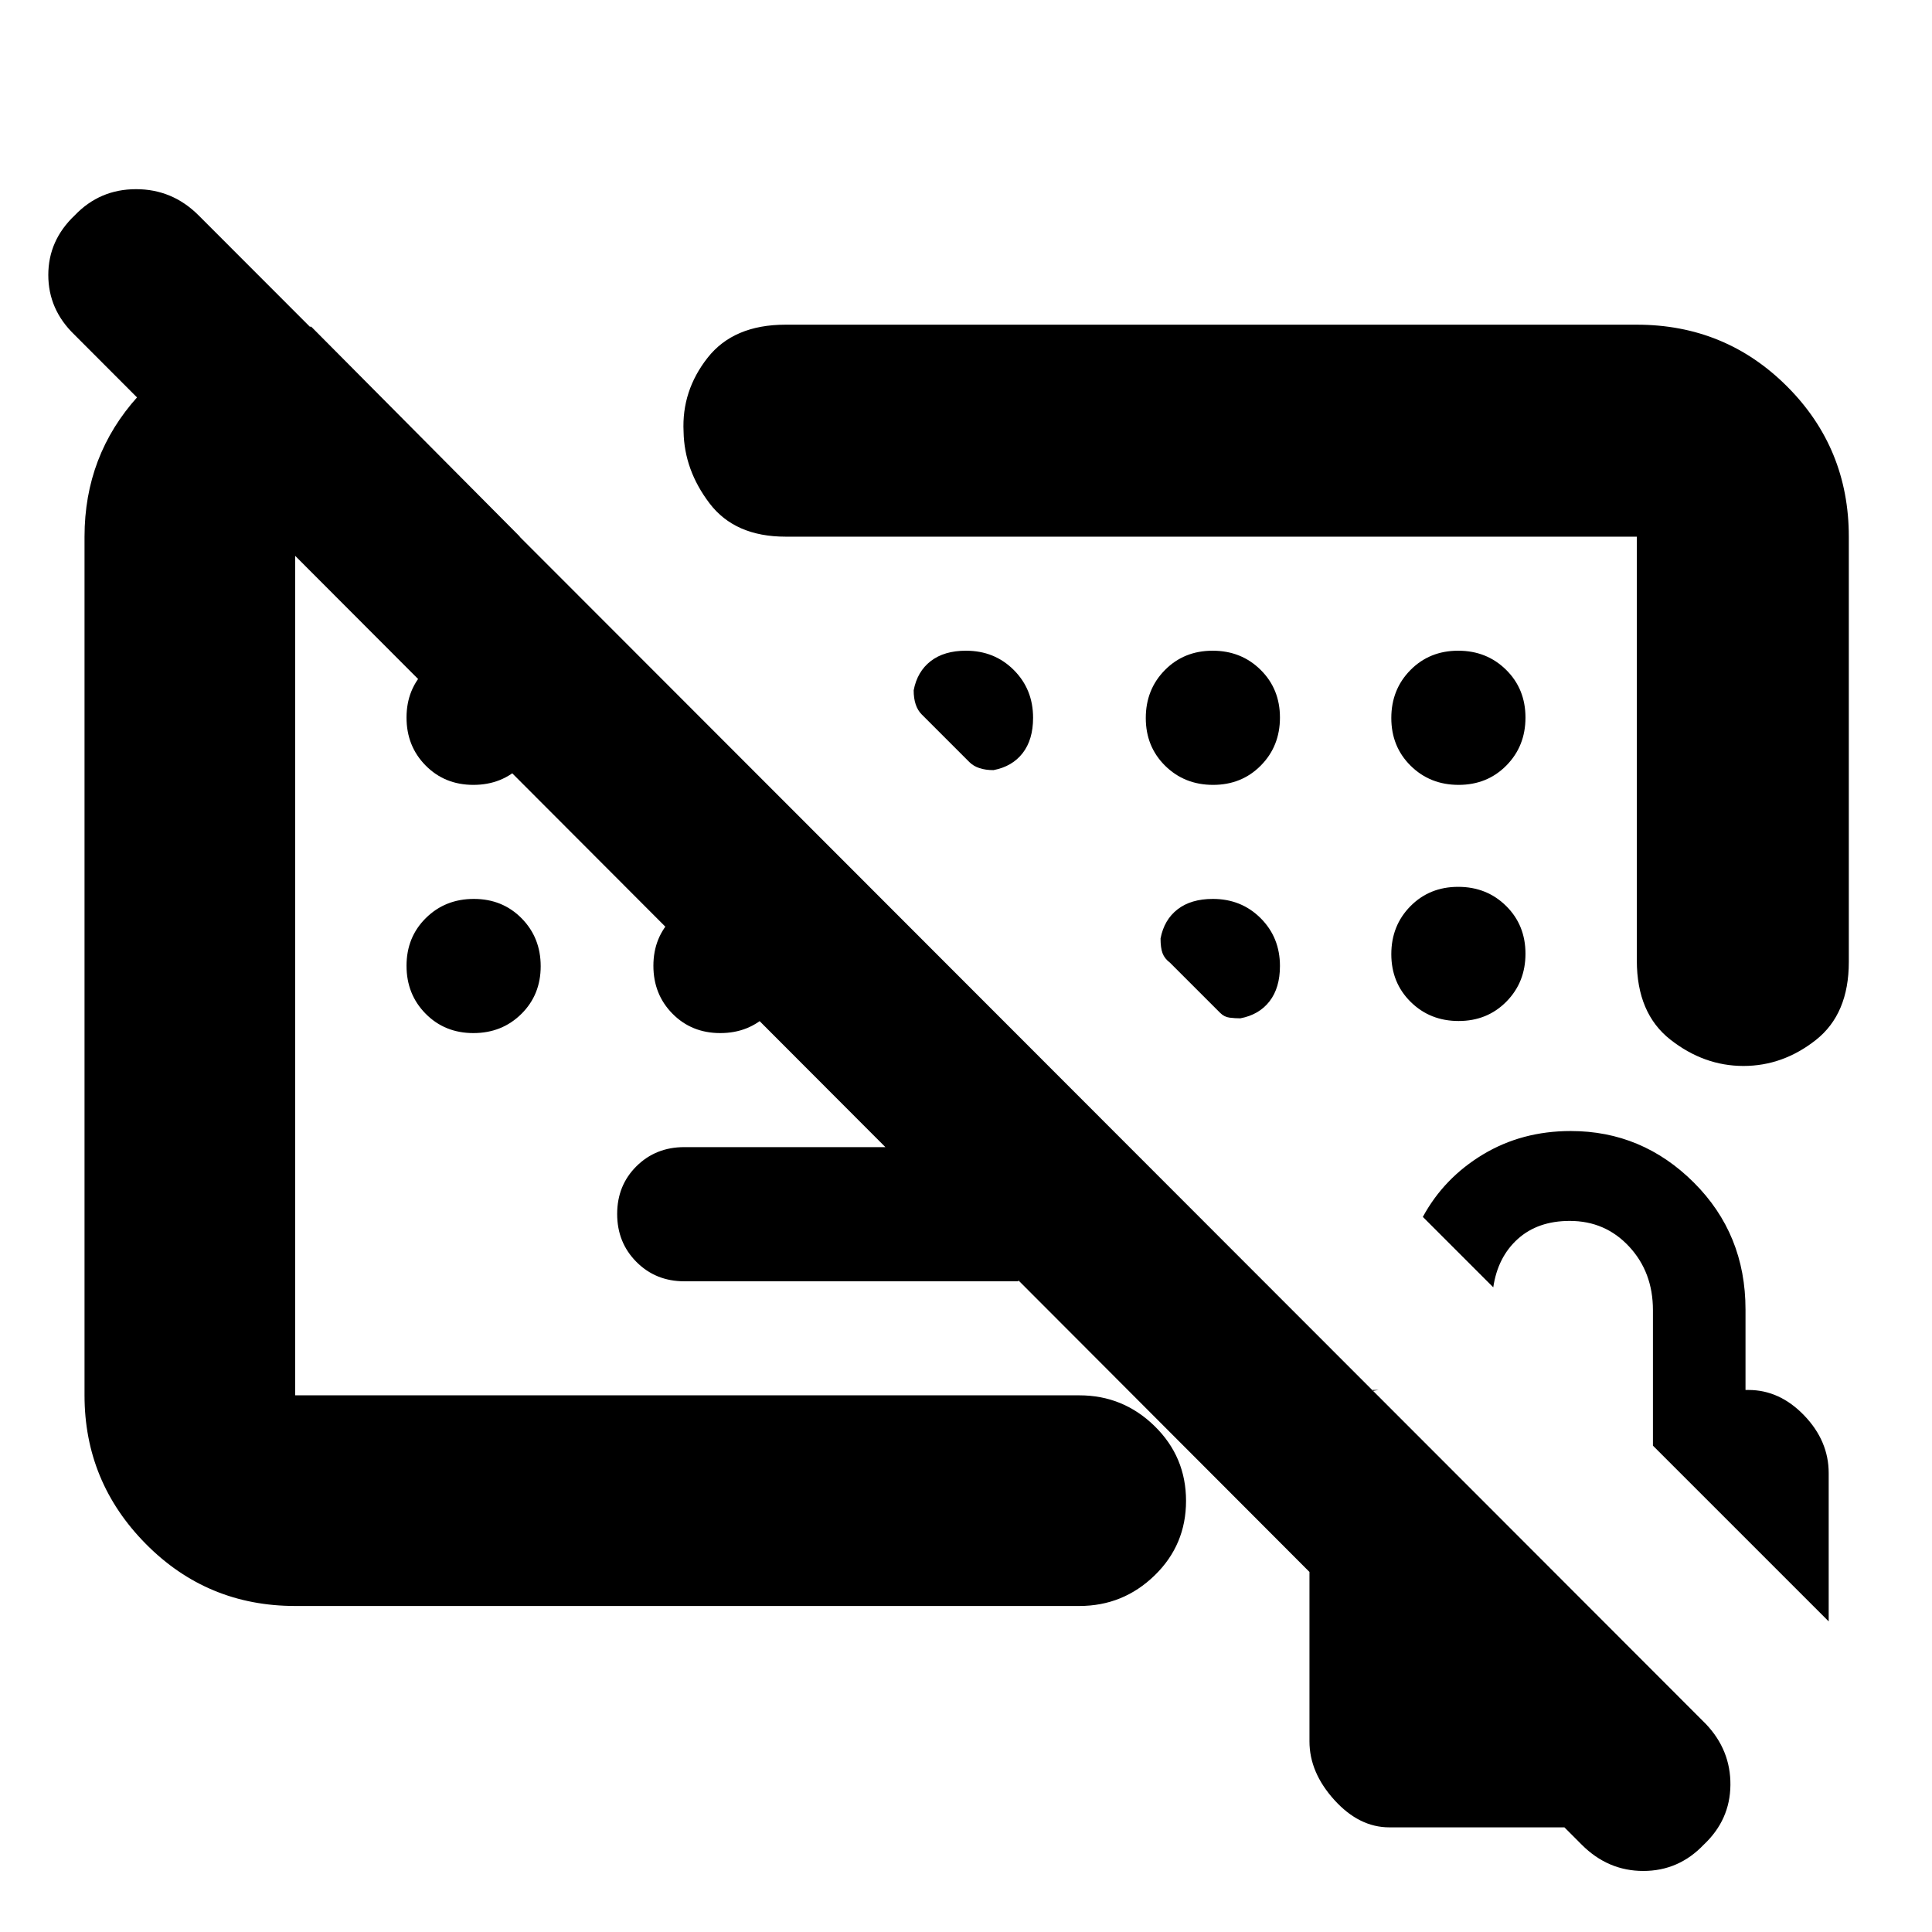 <svg xmlns="http://www.w3.org/2000/svg" height="40" viewBox="0 -960 960 960" width="40"><path d="M602.667-513.333q-10.861 0-17.543 5.178-6.683 5.178-8.457 14.489 0 4.667 1 7.333 1 2.667 3.667 4.667l24.999 24.999q2 2 4.666 2.334 2.667.333 5.334.333 9.311-1.774 14.489-8.457Q636-469.14 636-480q0-14.167-9.583-23.75-9.584-9.583-23.75-9.583Zm-256.667 48Zm160.001 142H339.999q-14.166 0-23.749-9.617-9.584-9.617-9.584-23.834 0-14.216 9.584-23.716 9.583-9.5 23.749-9.5h166.002v66.667ZM785.99-43.344 37-793.667q-13-12.506-13-29.7Q24-840.562 37.143-853q12.416-13 30.47-13 18.053 0 31.064 13.01l748.99 749.657Q860-90.333 859.834-73q-.167 17.333-13.31 29.667-12.415 13-29.969 13-17.554 0-30.565-13.011Zm27.344-755.322q43.974 0 74.653 30.679 30.679 30.679 30.679 74.653v211.335q0 25.833-16.363 38.75-16.364 12.916-36 12.916T830-443.416q-16.666-13.083-16.666-39.25v-210.668H390.332q-25.166 0-37.75-16.545-12.583-16.545-12.916-35.667-1-20.204 11.916-36.662 12.917-16.458 38.75-16.458h423.002ZM146.666-162q-43.699 0-74.183-30.817Q42-223.633 42-266.666v-426.668q0-40.337 26.5-69.668 26.5-29.331 64.833-34.664h21.334l103.666 104.332H146.666v426.668h389.668q21.75 0 37.375 15.283 15.625 15.284 15.625 37.167 0 21.883-15.625 37.049Q558.084-162 536.334-162H146.666ZM690.333-52q-15 0-27.333-13.638-12.334-13.637-12.334-29.084v-133.47q0-14.475 9.834-26.808 9.833-12.334 24.5-14.334h-3.333l144.666 145.201V-52h-136Zm218.334-102.333-87.334-87.333v-67.357q0-18.832-11.833-31.571-11.833-12.74-29.5-12.74-15.861 0-25.824 8.978-9.963 8.978-12.176 24.023l-35-35q10.503-19.334 29.849-31Q756.195-398 780.489-398q35.511 0 61.178 25.608 25.666 25.608 25.666 63.058v40h1.467q15.533 0 27.7 12.667T908.667-228v73.667ZM235.216-570Q221-570 211.5-579.617q-9.5-9.617-9.5-23.833 0-14.217 9.617-23.717 9.617-9.5 23.833-9.5 14.216 0 23.716 9.617 9.5 9.617 9.5 23.834 0 14.216-9.617 23.716-9.616 9.5-23.833 9.5Zm0 123.333q-14.216 0-23.716-9.617-9.5-9.617-9.5-23.833 0-14.216 9.617-23.716 9.617-9.5 23.833-9.5 14.216 0 23.716 9.617 9.5 9.617 9.5 23.833 0 14.216-9.617 23.716-9.616 9.5-23.833 9.5Zm122.667 0q-14.216 0-23.716-9.617-9.5-9.617-9.5-23.833 0-14.216 9.617-23.716 9.617-9.5 23.833-9.5 14.216 0 23.716 9.617 9.5 9.617 9.5 23.833 0 14.216-9.617 23.716-9.617 9.5-23.833 9.5ZM602.784-570q14.216 0 23.716-9.617 9.5-9.617 9.5-23.833 0-14.217-9.617-23.717-9.617-9.5-23.833-9.5-14.217 0-23.716 9.617-9.5 9.617-9.5 23.834 0 14.216 9.617 23.716 9.616 9.5 23.833 9.5Zm122 0q14.216 0 23.716-9.617 9.5-9.617 9.5-23.833 0-14.217-9.617-23.717-9.617-9.5-23.833-9.5-14.216 0-23.716 9.617-9.5 9.617-9.5 23.834 0 14.216 9.617 23.716 9.617 9.5 23.833 9.5Zm-.234 50.667q-14.216 0-23.716 9.617-9.5 9.616-9.5 23.833 0 14.216 9.617 23.716 9.617 9.5 23.833 9.5 14.216 0 23.716-9.617 9.5-9.617 9.5-23.833 0-14.216-9.617-23.716-9.617-9.5-23.833-9.5ZM480-636.667q-10.86 0-17.543 5.178T454-617q0 4.001 1 7.001t3 5l23.666 23.665q2 2.001 5 3.001t7 1q9.311-1.775 14.489-8.457 5.178-6.683 5.178-17.543 0-14.167-9.583-23.75-9.583-9.584-23.75-9.584ZM511.333-551Z"/></svg>